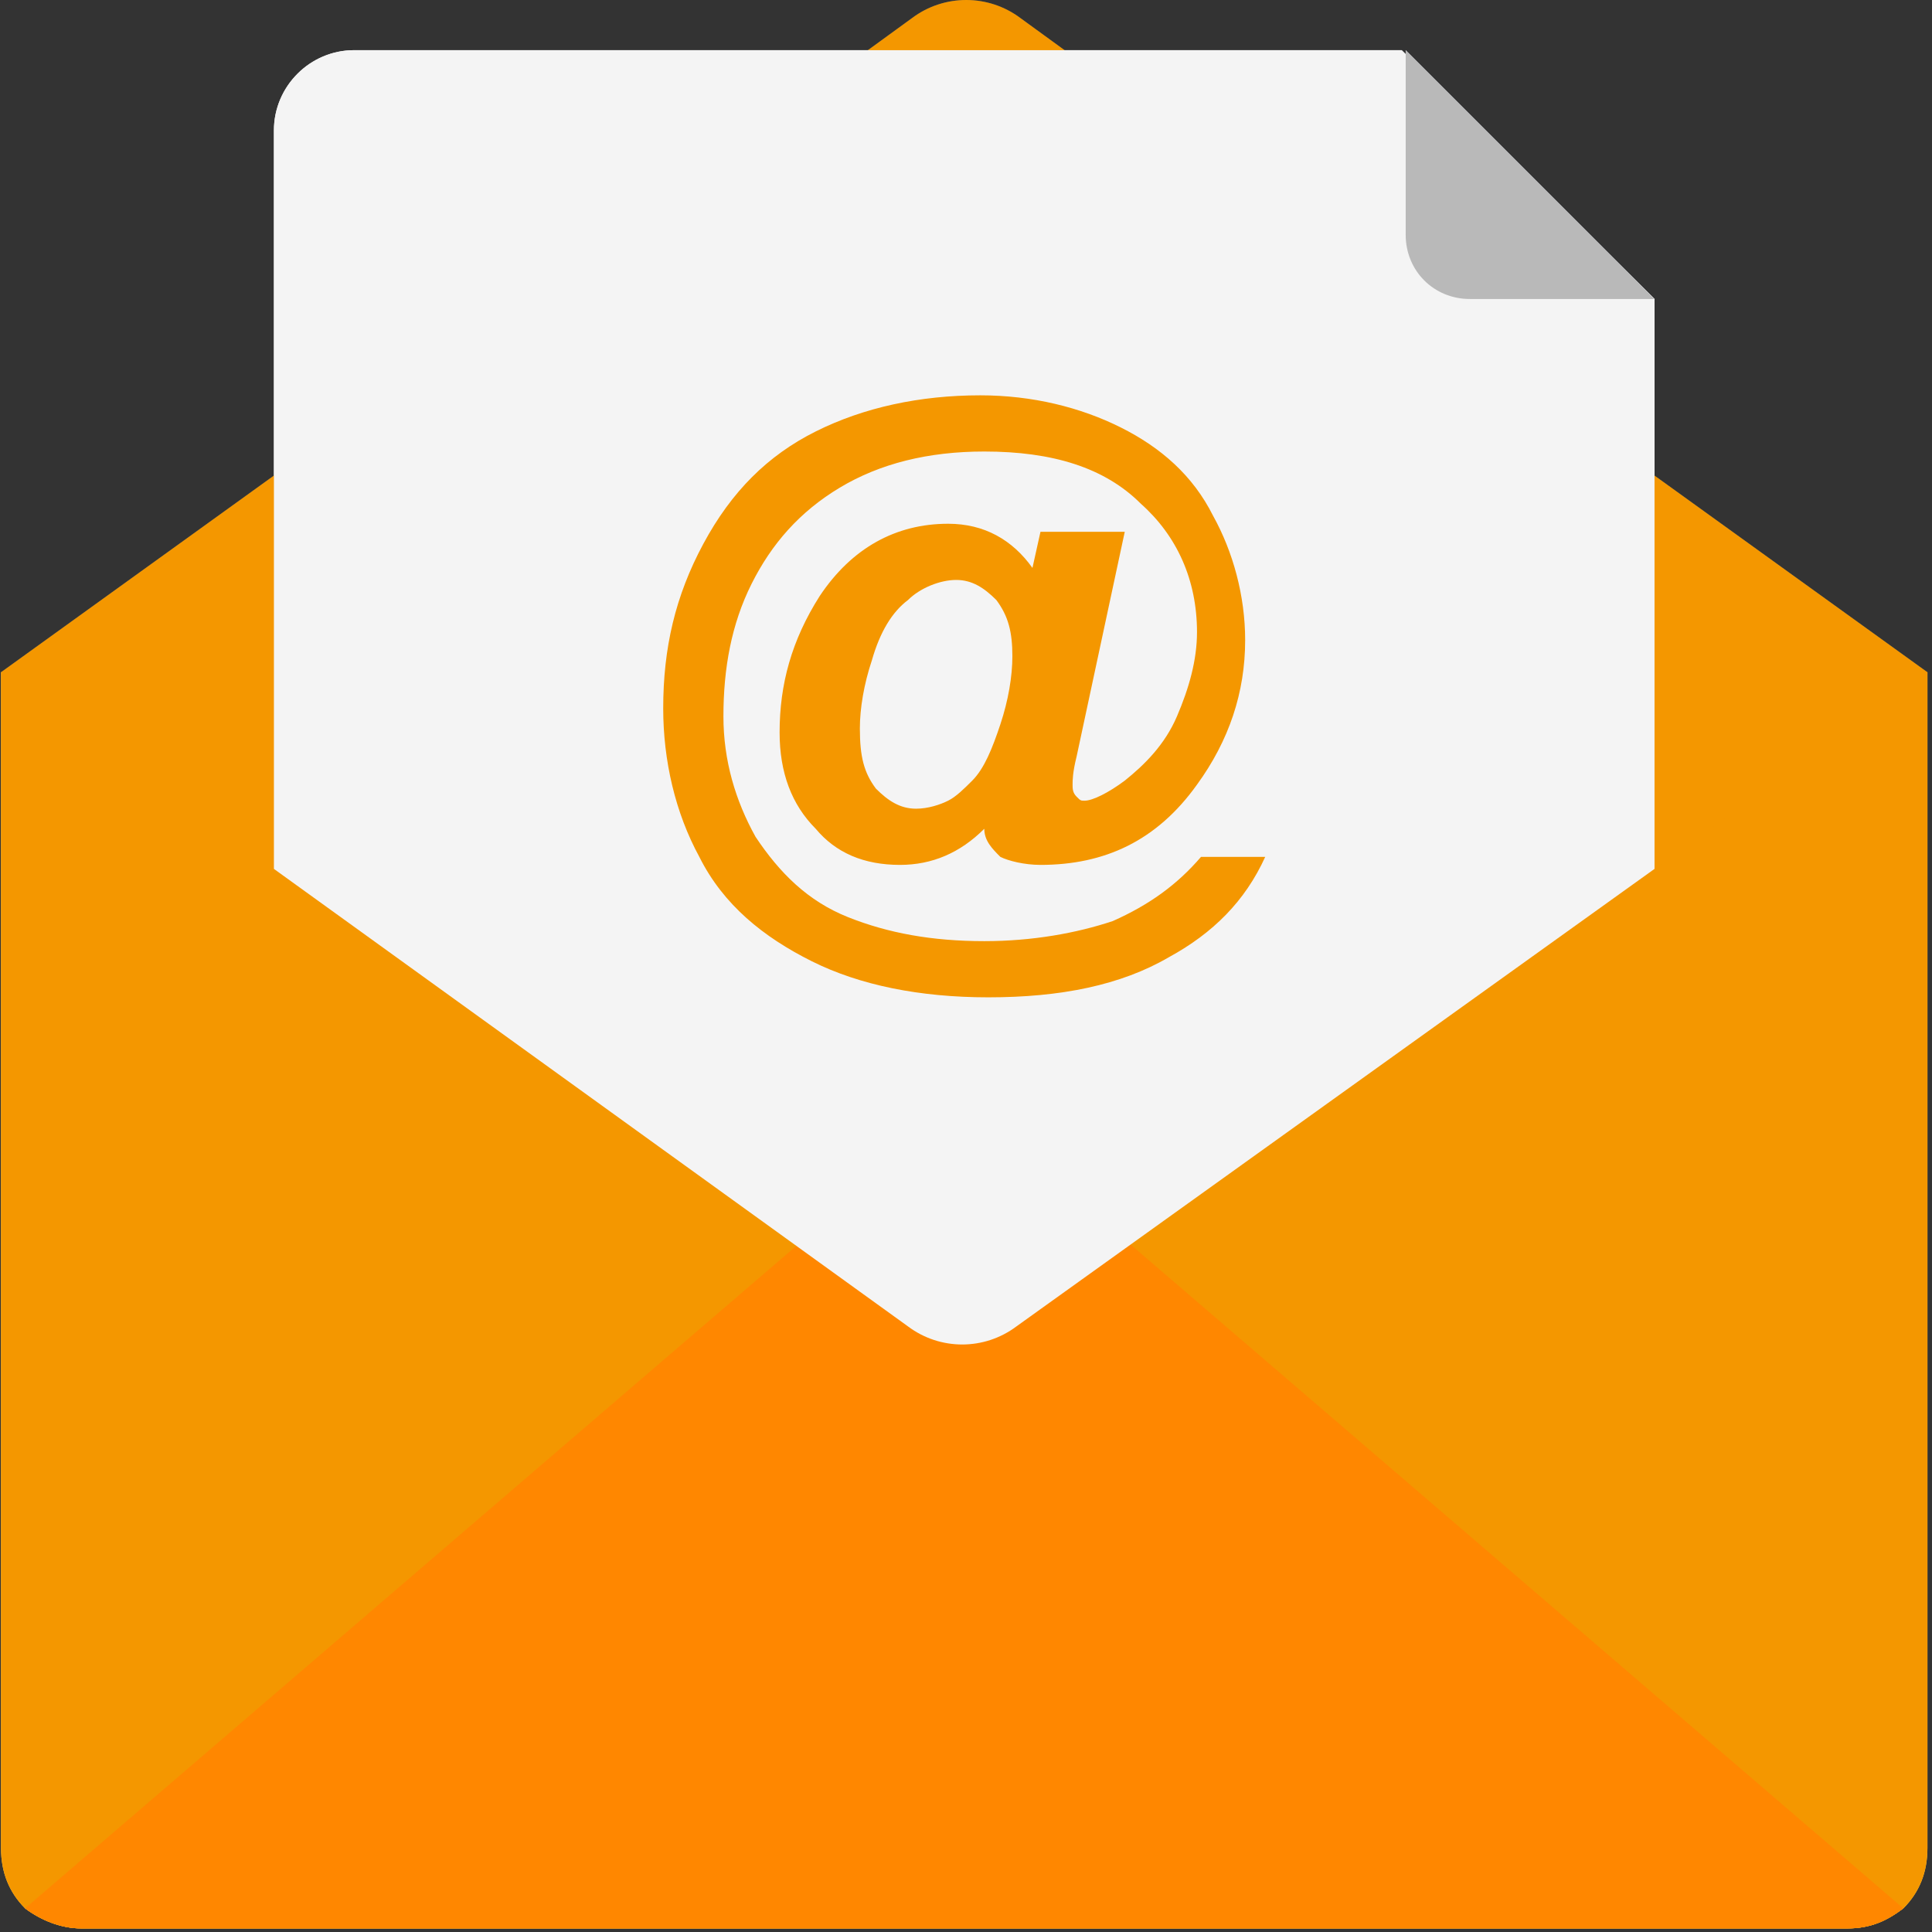 <?xml version="1.0" encoding="UTF-8" standalone="no"?><!DOCTYPE svg PUBLIC "-//W3C//DTD SVG 1.1//EN" "http://www.w3.org/Graphics/SVG/1.1/DTD/svg11.dtd"><svg width="100%" height="100%" viewBox="0 0 503 503" version="1.1" xmlns="http://www.w3.org/2000/svg" xmlns:xlink="http://www.w3.org/1999/xlink" xml:space="preserve" xmlns:serif="http://www.serif.com/" style="fill-rule:evenodd;clip-rule:evenodd;stroke-linejoin:round;stroke-miterlimit:2;"><rect x="0" y="0" width="503" height="503" fill="#333333" stroke="none"/><g id="Original"><path d="M501.812,481.176c0,6.269 -2.09,11.494 -6.269,15.673c-4.18,3.135 -8.359,5.224 -14.629,5.224l-459.755,0c-5.224,0 -10.449,-2.09 -14.629,-5.224c-4.18,-4.18 -6.269,-9.404 -6.269,-15.673l0,-306.156l501.551,0l0,306.156Z" style="fill:#ffd15c;fill-rule:nonzero;"/><path d="M495.543,496.849c-4.18,3.135 -8.359,5.224 -14.629,5.224l-459.755,0c-5.224,0 -10.449,-2.09 -14.629,-5.224l244.506,-210.024l244.507,210.024Z" style="fill:#f8b64c;fill-rule:nonzero;"/><path d="M501.812,175.02l-71.053,51.2l-166.139,119.119c-8.359,6.269 -19.853,6.269 -28.212,-0l-165.094,-119.119l-71.053,-51.2l71.053,-51.2l154.645,-110.759l11.494,-8.359c8.359,-6.269 19.853,-6.269 28.212,-0l11.494,8.359l74.188,53.29l36.571,26.122l42.841,31.347l71.053,51.2Z" style="fill:#40596b;fill-rule:nonzero;"/><path d="M430.759,77.845l0,148.375l-166.139,119.119c-8.359,6.269 -19.853,6.269 -28.212,0l-165.094,-119.119l-0,-192.261c-0,-11.494 9.404,-20.898 20.898,-20.898l272.718,0l65.829,64.784Z" style="fill:#f2f2f2;fill-rule:nonzero;"/><path d="M365.975,61.127c0,9.404 7.314,16.718 16.718,16.718l48.065,0l-64.784,-64.784l0.001,48.066Z" style="fill:#cdd6e0;fill-rule:nonzero;"/><path d="M312.686,223.086l16.718,0c-5.224,11.494 -13.584,19.853 -25.078,26.122c-12.539,7.314 -28.212,10.449 -47.02,10.449c-17.763,0 -33.437,-3.135 -45.976,-9.404c-12.539,-6.269 -22.988,-14.629 -29.257,-27.167c-6.269,-11.494 -9.404,-25.078 -9.404,-38.661c0,-15.673 3.135,-29.257 10.449,-42.841c7.314,-13.584 16.718,-22.988 29.257,-29.257c12.539,-6.269 27.167,-9.404 42.841,-9.404c13.584,0 26.122,3.135 36.571,8.359c10.449,5.224 18.808,12.539 24.033,22.988c5.224,9.404 8.359,20.898 8.359,32.392c0,13.584 -4.18,26.122 -12.539,37.616c-10.449,14.629 -24.033,20.898 -40.751,20.898c-4.18,0 -8.359,-1.045 -10.449,-2.09c-2.09,-2.09 -4.18,-4.18 -4.18,-7.314c-6.269,6.269 -13.584,9.404 -21.943,9.404c-9.404,0 -16.718,-3.135 -21.943,-9.404c-6.269,-6.269 -9.404,-14.629 -9.404,-25.078c0,-12.539 3.135,-24.033 10.449,-35.527c8.359,-12.539 19.853,-18.808 33.437,-18.808c9.404,0 16.718,4.18 21.943,11.494l2.09,-9.404l21.943,0l-12.539,58.514c-1.045,4.18 -1.045,6.269 -1.045,7.314c0,1.045 0,2.09 1.045,3.135c1.045,1.045 1.045,1.045 2.09,1.045c2.09,0 6.269,-2.09 10.449,-5.224c5.224,-4.18 10.449,-9.404 13.584,-16.718c3.135,-7.314 5.224,-14.629 5.224,-21.943c0,-13.584 -5.224,-25.078 -14.629,-33.437c-9.404,-9.404 -22.988,-13.584 -40.751,-13.584c-14.629,0 -27.167,3.135 -37.616,9.404c-10.449,6.269 -17.763,14.629 -22.988,25.078c-5.225,10.449 -7.314,21.943 -7.314,34.482c0,11.494 3.135,21.943 8.359,31.347c6.269,9.404 13.584,16.718 24.033,20.898c10.449,4.18 21.943,6.269 35.527,6.269c12.539,0 24.033,-2.09 33.437,-5.224c9.404,-4.181 16.718,-9.405 22.988,-16.719Zm-88.817,-33.437c-0,7.314 1.045,11.494 4.18,15.673c3.135,3.135 6.269,5.224 10.449,5.224c3.135,-0 6.269,-1.045 8.359,-2.09c2.09,-1.045 4.18,-3.135 6.269,-5.224c3.135,-3.135 5.225,-8.359 7.314,-14.629c2.09,-6.269 3.135,-12.539 3.135,-17.763c0,-6.269 -1.045,-10.449 -4.18,-14.629c-3.135,-3.135 -6.269,-5.224 -10.449,-5.224c-4.18,-0 -9.404,2.09 -12.539,5.224c-4.18,3.135 -7.314,8.359 -9.404,15.673c-2.089,6.271 -3.134,12.54 -3.134,17.765Z" style="fill:#ff7058;fill-rule:nonzero;"/></g><g id="Icon"><path d="M501.812,481.176c0,6.269 -2.09,11.494 -6.269,15.673c-4.18,3.135 -8.359,5.224 -14.629,5.224l-459.755,0c-5.224,0 -10.449,-2.09 -14.629,-5.224c-4.18,-4.18 -6.269,-9.404 -6.269,-15.673l0,-306.156l501.551,0l0,306.156Z" style="fill:#f49700;fill-rule:nonzero;"/><path d="M495.543,496.849c-4.18,3.135 -8.359,5.224 -14.629,5.224l-459.755,0c-5.224,0 -10.449,-2.09 -14.629,-5.224l244.506,-210.024l244.507,210.024Z" style="fill:#ff8700;fill-rule:nonzero;"/><path d="M501.812,175.02l-71.053,51.2l-166.139,119.119c-8.359,6.269 -19.853,6.269 -28.212,-0l-165.094,-119.119l-71.053,-51.2l71.053,-51.2l154.645,-110.759l11.494,-8.359c8.359,-6.269 19.853,-6.269 28.212,-0l11.494,8.359l74.188,53.29l36.571,26.122l42.841,31.347l71.053,51.2Z" style="fill:#f49700;fill-rule:nonzero;"/><path d="M430.759,77.845l0,148.375l-166.139,119.119c-8.359,6.269 -19.853,6.269 -28.212,0l-165.094,-119.119l-0,-192.261c-0,-11.494 9.404,-20.898 20.898,-20.898l272.718,0l65.829,64.784Z" style="fill:#f4f4f4;fill-rule:nonzero;"/><path d="M365.975,61.127c0,9.404 7.314,16.718 16.718,16.718l48.065,0l-64.784,-64.784l0.001,48.066Z" style="fill:#b9b9b9;fill-rule:nonzero;"/><path d="M312.686,223.086l16.718,0c-5.224,11.494 -13.584,19.853 -25.078,26.122c-12.539,7.314 -28.212,10.449 -47.02,10.449c-17.763,0 -33.437,-3.135 -45.976,-9.404c-12.539,-6.269 -22.988,-14.629 -29.257,-27.167c-6.269,-11.494 -9.404,-25.078 -9.404,-38.661c0,-15.673 3.135,-29.257 10.449,-42.841c7.314,-13.584 16.718,-22.988 29.257,-29.257c12.539,-6.269 27.167,-9.404 42.841,-9.404c13.584,0 26.122,3.135 36.571,8.359c10.449,5.224 18.808,12.539 24.033,22.988c5.224,9.404 8.359,20.898 8.359,32.392c0,13.584 -4.18,26.122 -12.539,37.616c-10.449,14.629 -24.033,20.898 -40.751,20.898c-4.18,0 -8.359,-1.045 -10.449,-2.09c-2.09,-2.09 -4.18,-4.18 -4.18,-7.314c-6.269,6.269 -13.584,9.404 -21.943,9.404c-9.404,0 -16.718,-3.135 -21.943,-9.404c-6.269,-6.269 -9.404,-14.629 -9.404,-25.078c0,-12.539 3.135,-24.033 10.449,-35.527c8.359,-12.539 19.853,-18.808 33.437,-18.808c9.404,0 16.718,4.18 21.943,11.494l2.09,-9.404l21.943,0l-12.539,58.514c-1.045,4.18 -1.045,6.269 -1.045,7.314c0,1.045 0,2.09 1.045,3.135c1.045,1.045 1.045,1.045 2.09,1.045c2.09,0 6.269,-2.09 10.449,-5.224c5.224,-4.18 10.449,-9.404 13.584,-16.718c3.135,-7.314 5.224,-14.629 5.224,-21.943c0,-13.584 -5.224,-25.078 -14.629,-33.437c-9.404,-9.404 -22.988,-13.584 -40.751,-13.584c-14.629,0 -27.167,3.135 -37.616,9.404c-10.449,6.269 -17.763,14.629 -22.988,25.078c-5.225,10.449 -7.314,21.943 -7.314,34.482c0,11.494 3.135,21.943 8.359,31.347c6.269,9.404 13.584,16.718 24.033,20.898c10.449,4.18 21.943,6.269 35.527,6.269c12.539,0 24.033,-2.09 33.437,-5.224c9.404,-4.181 16.718,-9.405 22.988,-16.719Zm-88.817,-33.437c-0,7.314 1.045,11.494 4.18,15.673c3.135,3.135 6.269,5.224 10.449,5.224c3.135,-0 6.269,-1.045 8.359,-2.09c2.09,-1.045 4.18,-3.135 6.269,-5.224c3.135,-3.135 5.225,-8.359 7.314,-14.629c2.09,-6.269 3.135,-12.539 3.135,-17.763c0,-6.269 -1.045,-10.449 -4.18,-14.629c-3.135,-3.135 -6.269,-5.224 -10.449,-5.224c-4.18,-0 -9.404,2.09 -12.539,5.224c-4.18,3.135 -7.314,8.359 -9.404,15.673c-2.089,6.271 -3.134,12.54 -3.134,17.765Z" style="fill:#f49700;fill-rule:nonzero;"/></g></svg>